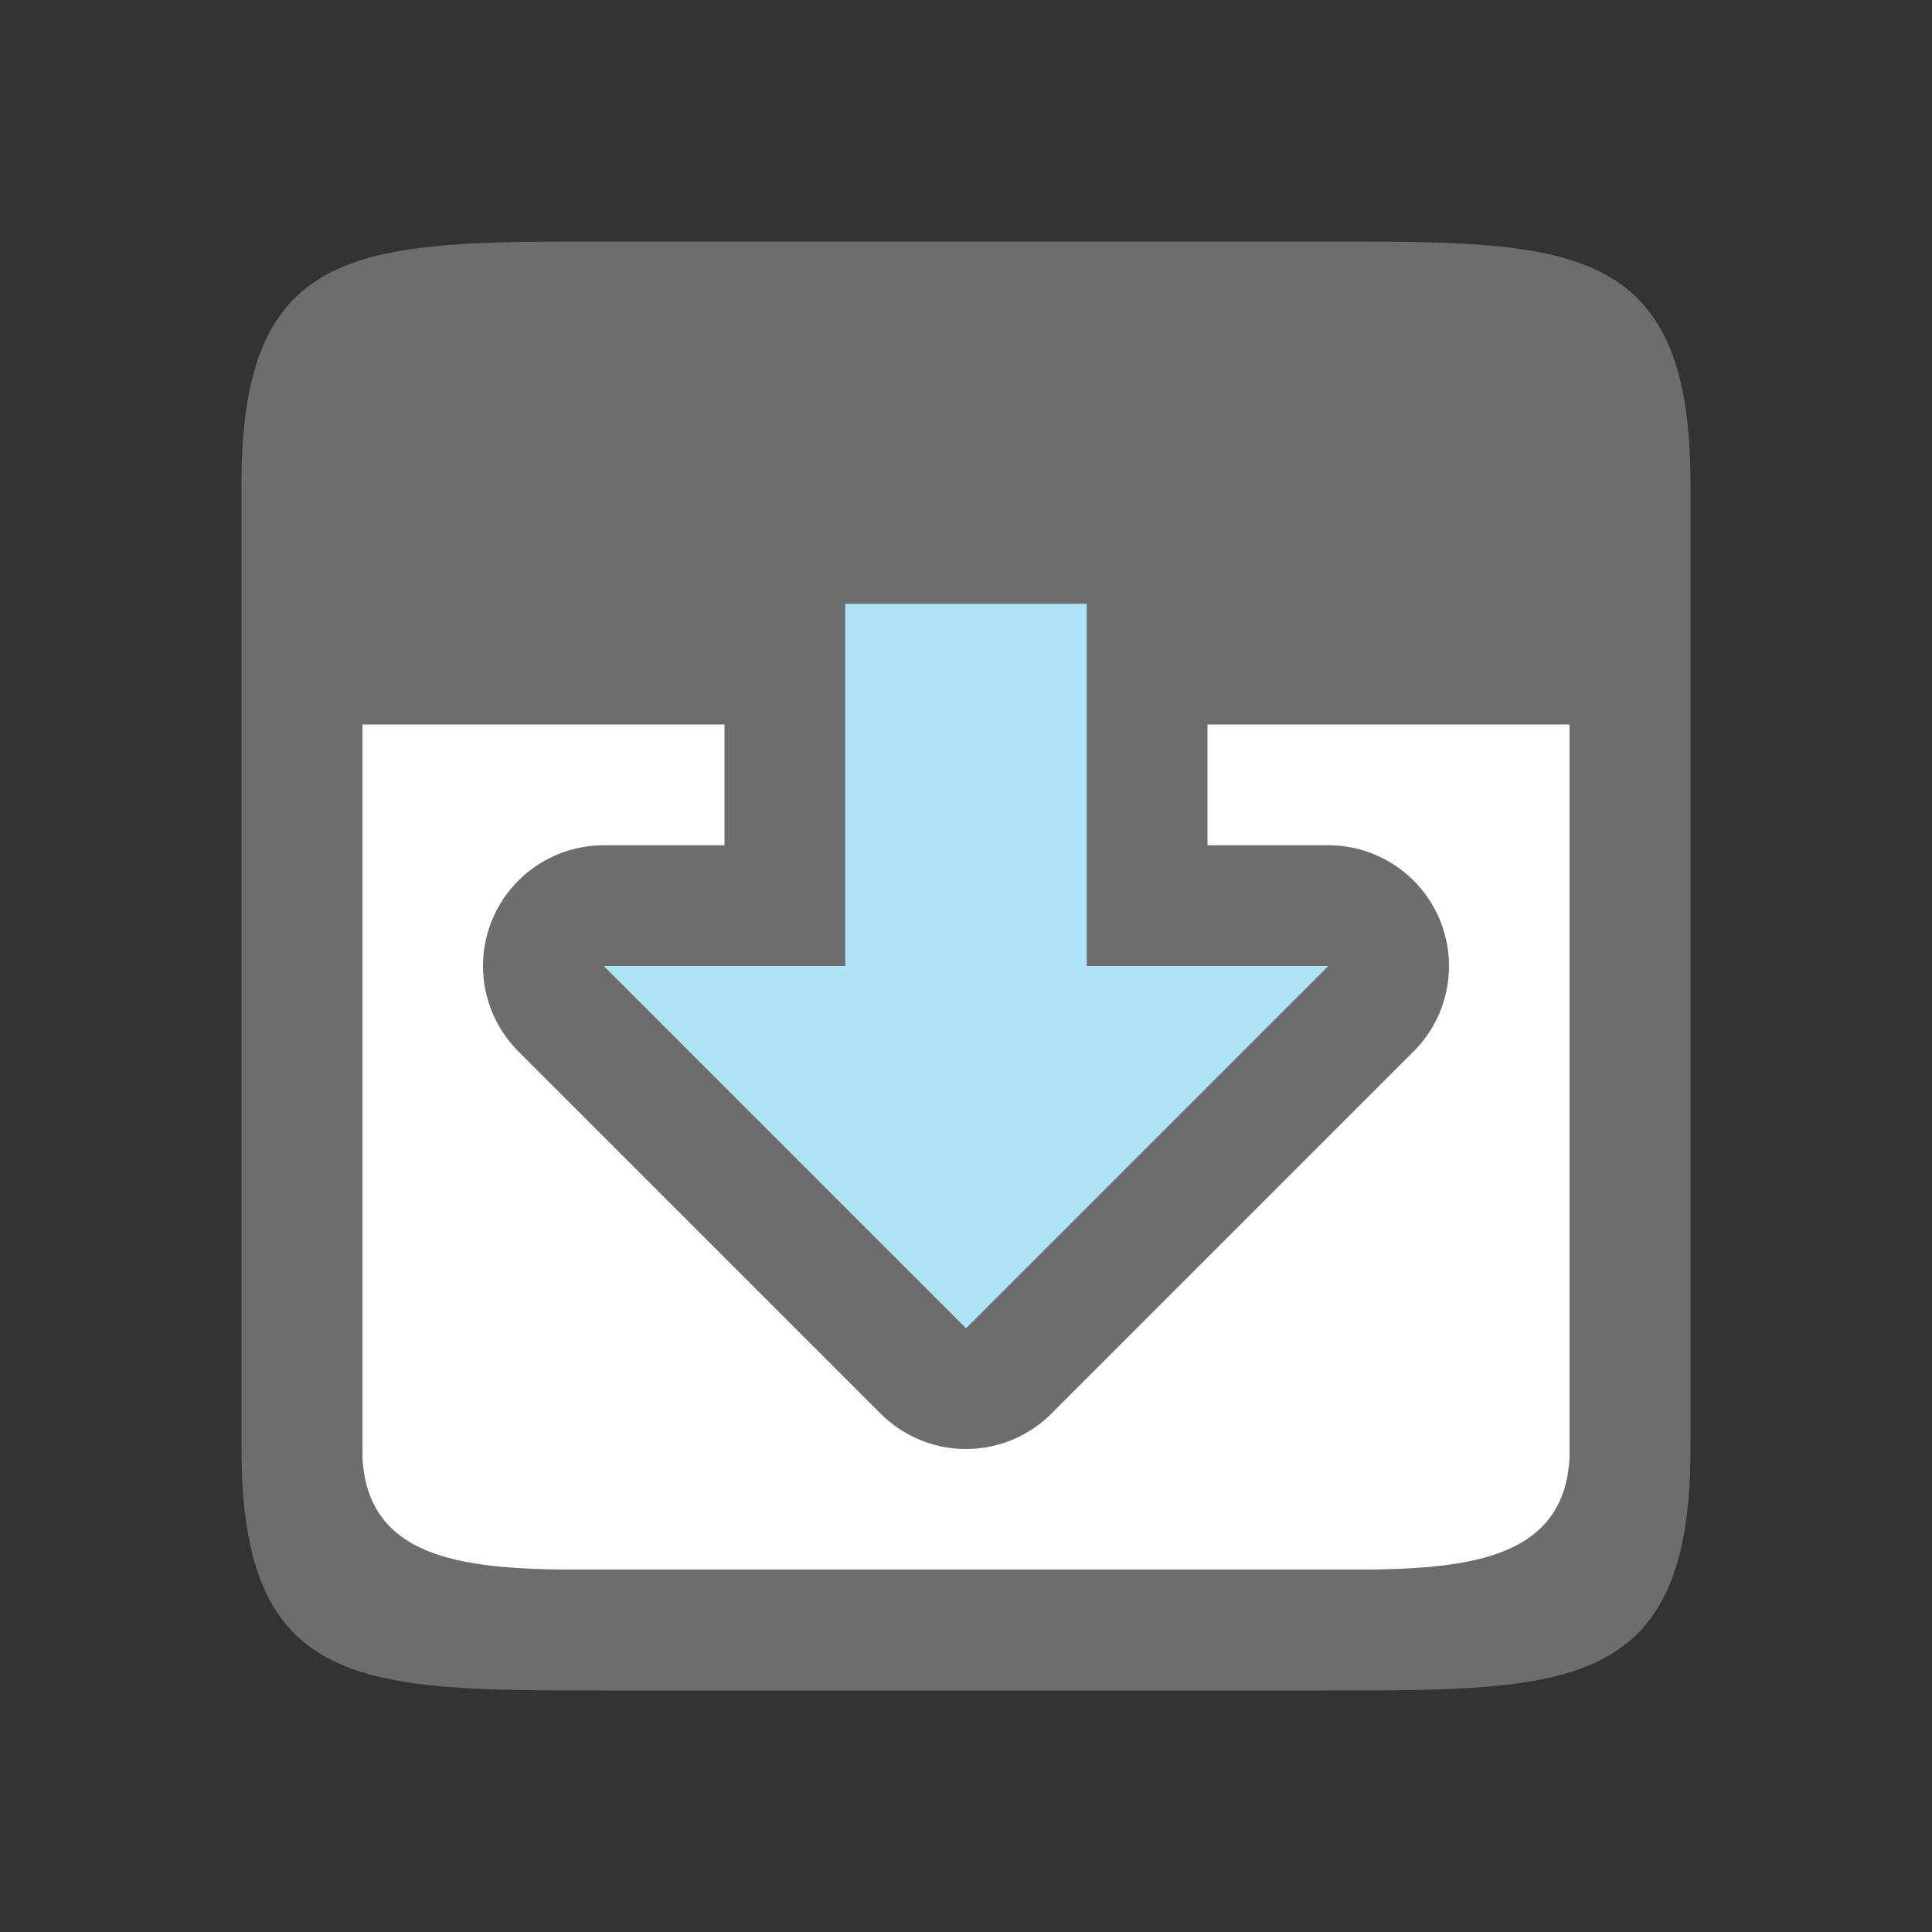 <svg xmlns="http://www.w3.org/2000/svg" viewBox="0 0 16 16"><rect x="0" y="0" width="16" height="16" fill="#333333" stroke="none"/>/&amp;gt;<path fill="#fff" d="M3 3h10v10H3z"/><path d="M5 2C3 2 2 2 2 4v8c0 2 1 2 3 2h6c2 0 3 0 3-2V4c0-2-1-2-3-2zM3 6h10v6c0 1-1 1-2 1H5c-1 0-2 0-2-1z" fill="#6d6d6d"/><path d="M8 11l3-3H9V5H7v3H5z" fill="#6d6d6d" stroke="#6d6d6d" stroke-width="2" stroke-linejoin="round"/><path d="M8 11L5 8h2V5h2v3h2z" fill="#aee3f8"/></svg>
